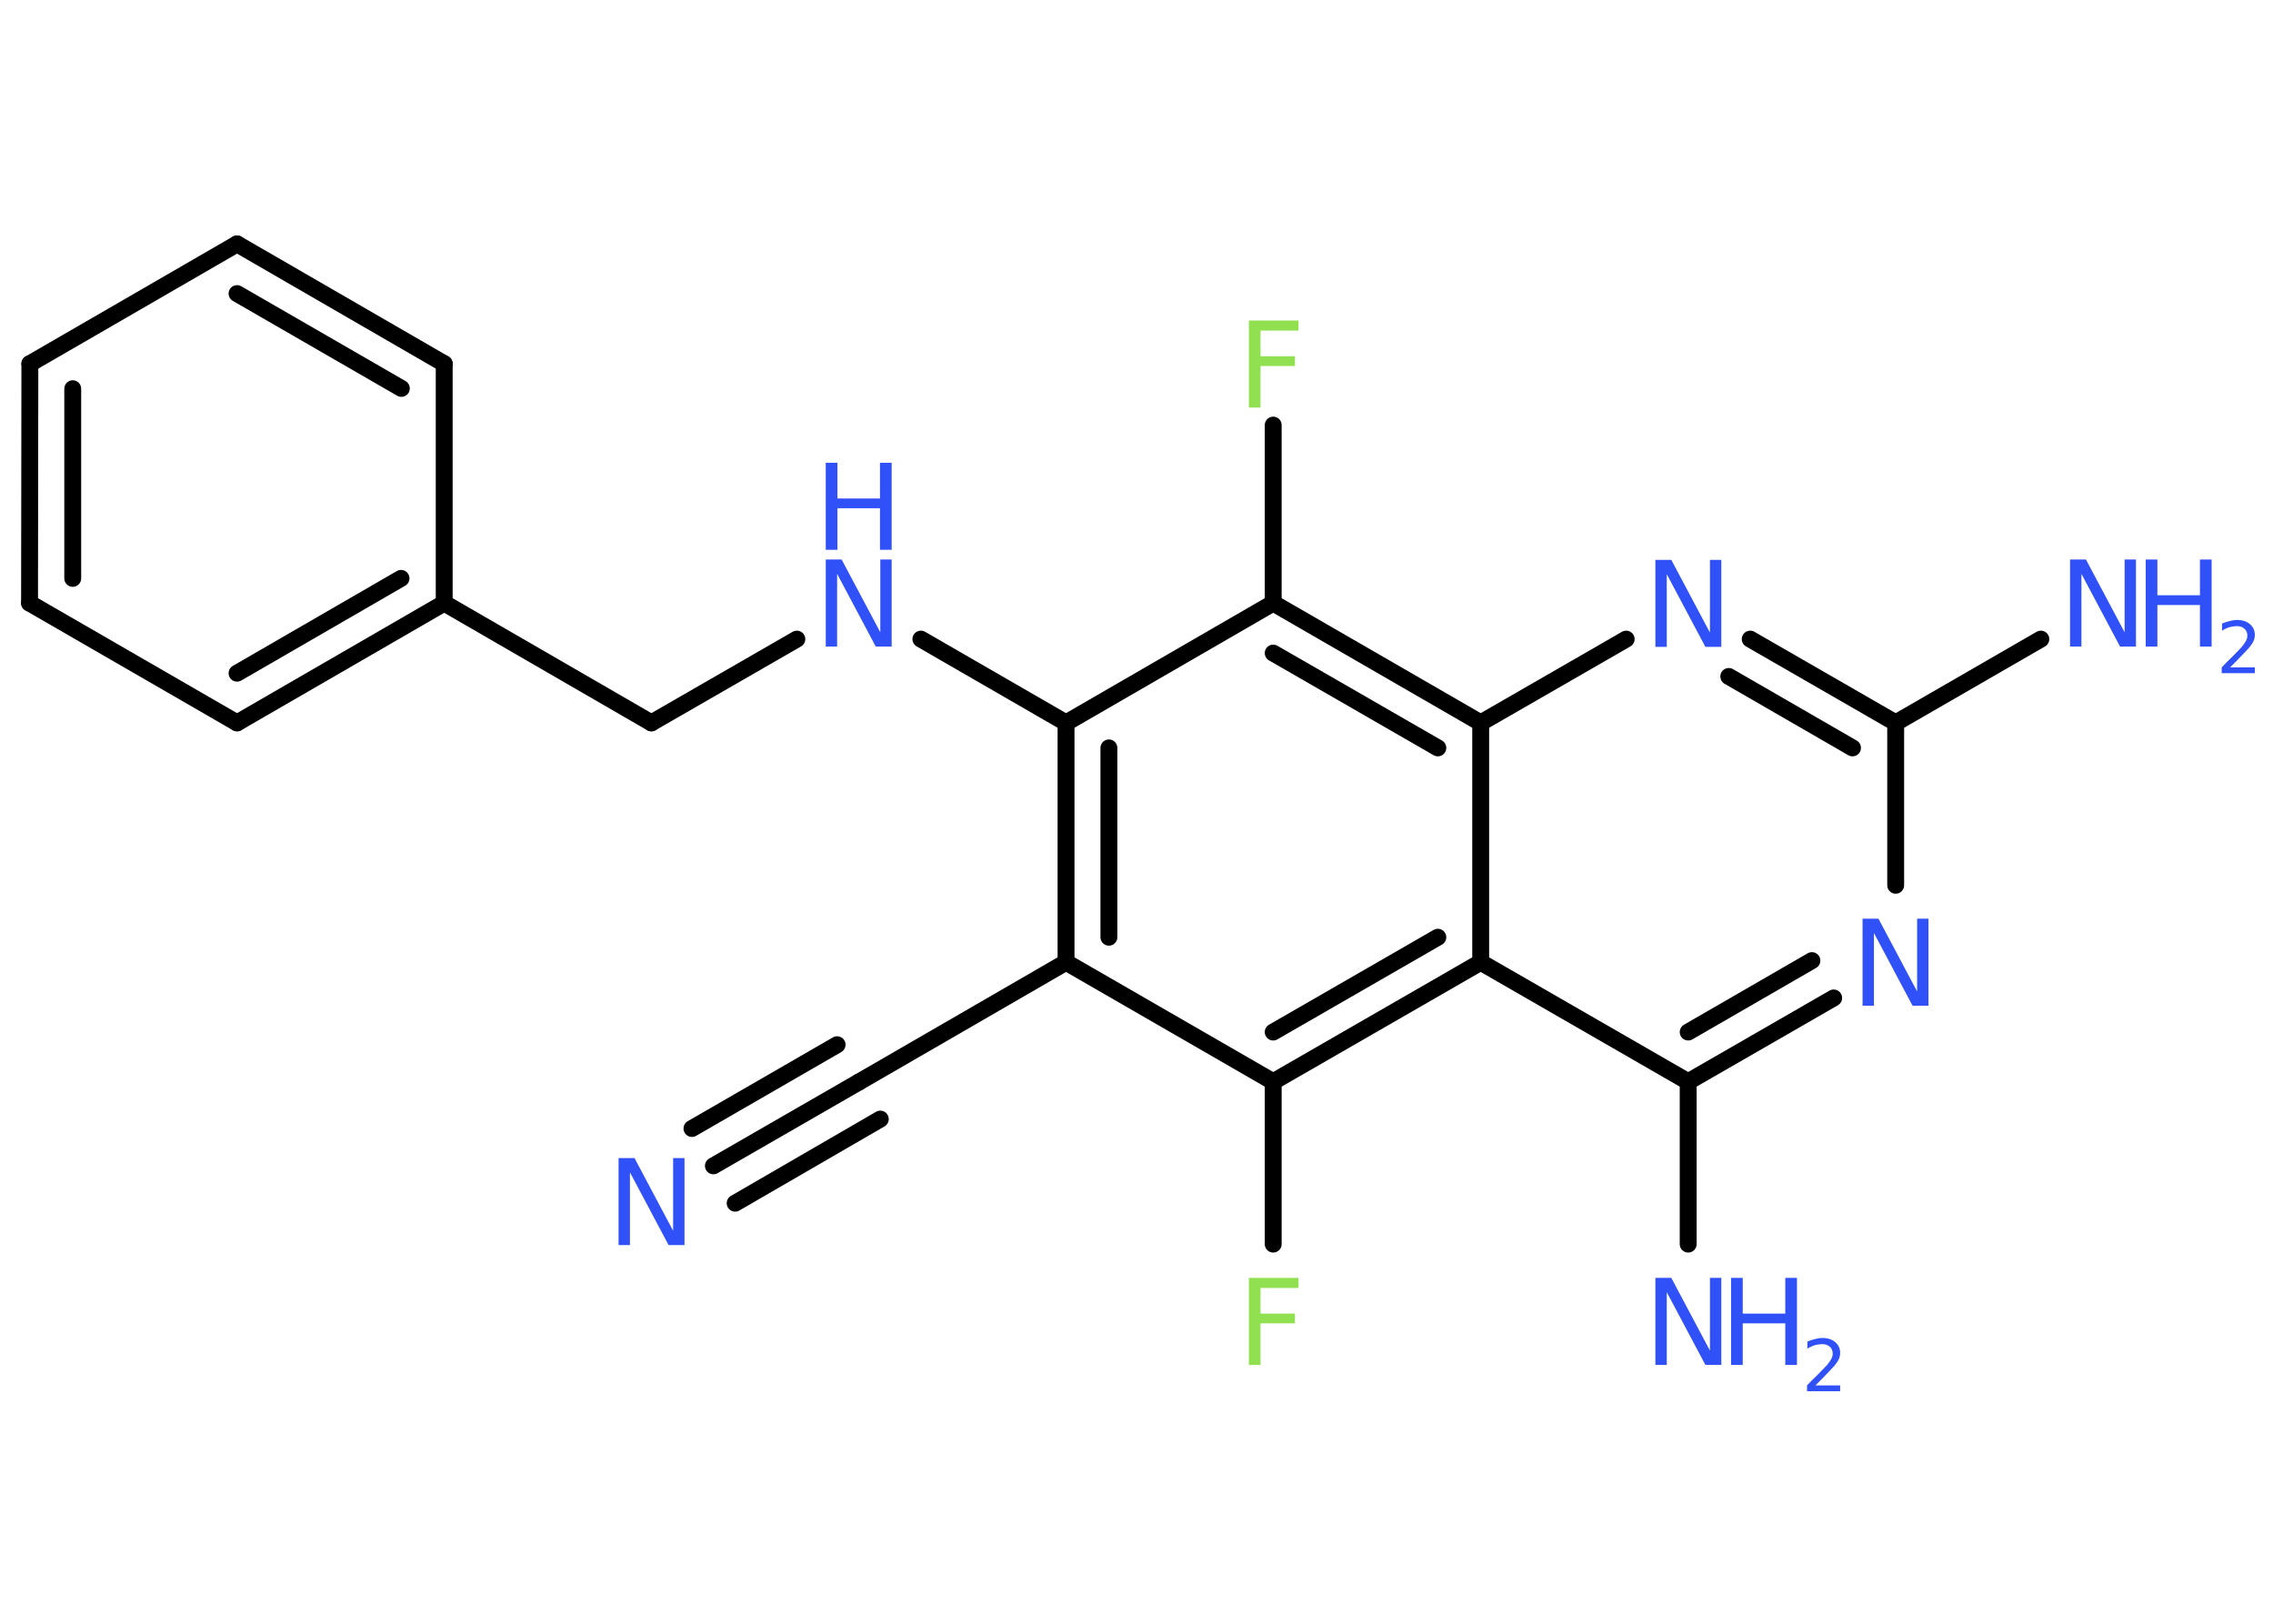 <?xml version='1.0' encoding='UTF-8'?>
<!DOCTYPE svg PUBLIC "-//W3C//DTD SVG 1.1//EN" "http://www.w3.org/Graphics/SVG/1.1/DTD/svg11.dtd">
<svg version='1.2' xmlns='http://www.w3.org/2000/svg' xmlns:xlink='http://www.w3.org/1999/xlink' width='70.0mm' height='50.0mm' viewBox='0 0 70.0 50.0'>
  <desc>Generated by the Chemistry Development Kit (http://github.com/cdk)</desc>
  <g stroke-linecap='round' stroke-linejoin='round' stroke='#000000' stroke-width='.52' fill='#3050F8'>
    <rect x='.0' y='.0' width='70.0' height='50.0' fill='#FFFFFF' stroke='none'/>
    <g id='mol1' class='mol'>
      <g id='mol1bnd1' class='bond'>
        <line x1='21.97' y1='35.9' x2='26.45' y2='33.32'/>
        <line x1='21.31' y1='34.75' x2='25.78' y2='32.17'/>
        <line x1='22.64' y1='37.05' x2='27.11' y2='34.46'/>
      </g>
      <line id='mol1bnd2' class='bond' x1='26.45' y1='33.32' x2='32.83' y2='29.63'/>
      <g id='mol1bnd3' class='bond'>
        <line x1='32.83' y1='22.26' x2='32.83' y2='29.63'/>
        <line x1='34.15' y1='23.03' x2='34.15' y2='28.86'/>
      </g>
      <line id='mol1bnd4' class='bond' x1='32.83' y1='22.26' x2='28.36' y2='19.68'/>
      <line id='mol1bnd5' class='bond' x1='24.54' y1='19.68' x2='20.06' y2='22.26'/>
      <line id='mol1bnd6' class='bond' x1='20.06' y1='22.26' x2='13.68' y2='18.57'/>
      <g id='mol1bnd7' class='bond'>
        <line x1='7.3' y1='22.26' x2='13.68' y2='18.57'/>
        <line x1='7.3' y1='20.73' x2='12.35' y2='17.81'/>
      </g>
      <line id='mol1bnd8' class='bond' x1='7.3' y1='22.26' x2='.91' y2='18.57'/>
      <g id='mol1bnd9' class='bond'>
        <line x1='.92' y1='11.2' x2='.91' y2='18.57'/>
        <line x1='2.24' y1='11.97' x2='2.24' y2='17.81'/>
      </g>
      <line id='mol1bnd10' class='bond' x1='.92' y1='11.2' x2='7.3' y2='7.51'/>
      <g id='mol1bnd11' class='bond'>
        <line x1='13.68' y1='11.2' x2='7.3' y2='7.51'/>
        <line x1='12.36' y1='11.96' x2='7.3' y2='9.04'/>
      </g>
      <line id='mol1bnd12' class='bond' x1='13.68' y1='18.57' x2='13.68' y2='11.2'/>
      <line id='mol1bnd13' class='bond' x1='32.83' y1='22.26' x2='39.21' y2='18.57'/>
      <line id='mol1bnd14' class='bond' x1='39.21' y1='18.57' x2='39.21' y2='13.09'/>
      <g id='mol1bnd15' class='bond'>
        <line x1='45.6' y1='22.26' x2='39.21' y2='18.57'/>
        <line x1='44.28' y1='23.03' x2='39.21' y2='20.11'/>
      </g>
      <line id='mol1bnd16' class='bond' x1='45.6' y1='22.26' x2='50.08' y2='19.68'/>
      <g id='mol1bnd17' class='bond'>
        <line x1='58.38' y1='22.26' x2='53.9' y2='19.68'/>
        <line x1='57.05' y1='23.03' x2='53.24' y2='20.83'/>
      </g>
      <line id='mol1bnd18' class='bond' x1='58.38' y1='22.26' x2='62.85' y2='19.68'/>
      <line id='mol1bnd19' class='bond' x1='58.38' y1='22.26' x2='58.38' y2='27.26'/>
      <g id='mol1bnd20' class='bond'>
        <line x1='51.99' y1='33.31' x2='56.47' y2='30.73'/>
        <line x1='51.99' y1='31.78' x2='55.8' y2='29.58'/>
      </g>
      <line id='mol1bnd21' class='bond' x1='51.99' y1='33.31' x2='51.99' y2='38.31'/>
      <line id='mol1bnd22' class='bond' x1='51.99' y1='33.31' x2='45.6' y2='29.63'/>
      <line id='mol1bnd23' class='bond' x1='45.6' y1='22.26' x2='45.6' y2='29.63'/>
      <g id='mol1bnd24' class='bond'>
        <line x1='39.21' y1='33.31' x2='45.6' y2='29.63'/>
        <line x1='39.21' y1='31.78' x2='44.28' y2='28.86'/>
      </g>
      <line id='mol1bnd25' class='bond' x1='32.83' y1='29.63' x2='39.21' y2='33.31'/>
      <line id='mol1bnd26' class='bond' x1='39.21' y1='33.31' x2='39.21' y2='38.31'/>
      <path id='mol1atm1' class='atom' d='M19.05 35.66h.49l1.19 2.24v-2.24h.35v2.68h-.49l-1.19 -2.24v2.24h-.35v-2.68z' stroke='none'/>
      <g id='mol1atm5' class='atom'>
        <path d='M25.43 17.23h.49l1.19 2.24v-2.24h.35v2.68h-.49l-1.19 -2.24v2.24h-.35v-2.68z' stroke='none'/>
        <path d='M25.43 14.25h.36v1.1h1.31v-1.1h.36v2.68h-.36v-1.28h-1.31v1.28h-.36v-2.68z' stroke='none'/>
      </g>
      <path id='mol1atm14' class='atom' d='M38.45 9.87h1.54v.31h-1.17v.79h1.06v.3h-1.06v1.28h-.36v-2.68z' stroke='none' fill='#90E050'/>
      <path id='mol1atm16' class='atom' d='M50.98 17.24h.49l1.19 2.24v-2.24h.35v2.68h-.49l-1.19 -2.24v2.24h-.35v-2.68z' stroke='none'/>
      <g id='mol1atm18' class='atom'>
        <path d='M63.75 17.23h.49l1.19 2.24v-2.24h.35v2.68h-.49l-1.19 -2.24v2.24h-.35v-2.68z' stroke='none'/>
        <path d='M66.08 17.23h.36v1.1h1.31v-1.1h.36v2.68h-.36v-1.28h-1.31v1.28h-.36v-2.68z' stroke='none'/>
        <path d='M68.68 20.55h.76v.18h-1.02v-.18q.12 -.13 .34 -.34q.21 -.22 .27 -.28q.1 -.12 .14 -.2q.04 -.08 .04 -.16q.0 -.13 -.09 -.21q-.09 -.08 -.23 -.08q-.1 .0 -.22 .03q-.11 .03 -.24 .11v-.22q.13 -.05 .25 -.08q.11 -.03 .21 -.03q.25 .0 .4 .13q.15 .13 .15 .33q.0 .1 -.04 .19q-.04 .09 -.14 .21q-.03 .03 -.17 .18q-.14 .15 -.41 .42z' stroke='none'/>
      </g>
      <path id='mol1atm19' class='atom' d='M57.36 28.29h.49l1.19 2.24v-2.24h.35v2.68h-.49l-1.19 -2.24v2.24h-.35v-2.68z' stroke='none'/>
      <g id='mol1atm21' class='atom'>
        <path d='M50.98 39.35h.49l1.19 2.24v-2.24h.35v2.68h-.49l-1.19 -2.24v2.24h-.35v-2.68z' stroke='none'/>
        <path d='M53.31 39.35h.36v1.1h1.31v-1.1h.36v2.68h-.36v-1.28h-1.31v1.28h-.36v-2.68z' stroke='none'/>
        <path d='M55.91 42.66h.76v.18h-1.02v-.18q.12 -.13 .34 -.34q.21 -.22 .27 -.28q.1 -.12 .14 -.2q.04 -.08 .04 -.16q.0 -.13 -.09 -.21q-.09 -.08 -.23 -.08q-.1 .0 -.22 .03q-.11 .03 -.24 .11v-.22q.13 -.05 .25 -.08q.11 -.03 .21 -.03q.25 .0 .4 .13q.15 .13 .15 .33q.0 .1 -.04 .19q-.04 .09 -.14 .21q-.03 .03 -.17 .18q-.14 .15 -.41 .42z' stroke='none'/>
      </g>
      <path id='mol1atm24' class='atom' d='M38.45 39.35h1.54v.31h-1.17v.79h1.06v.3h-1.06v1.28h-.36v-2.68z' stroke='none' fill='#90E050'/>
    </g>
  </g>
</svg>
